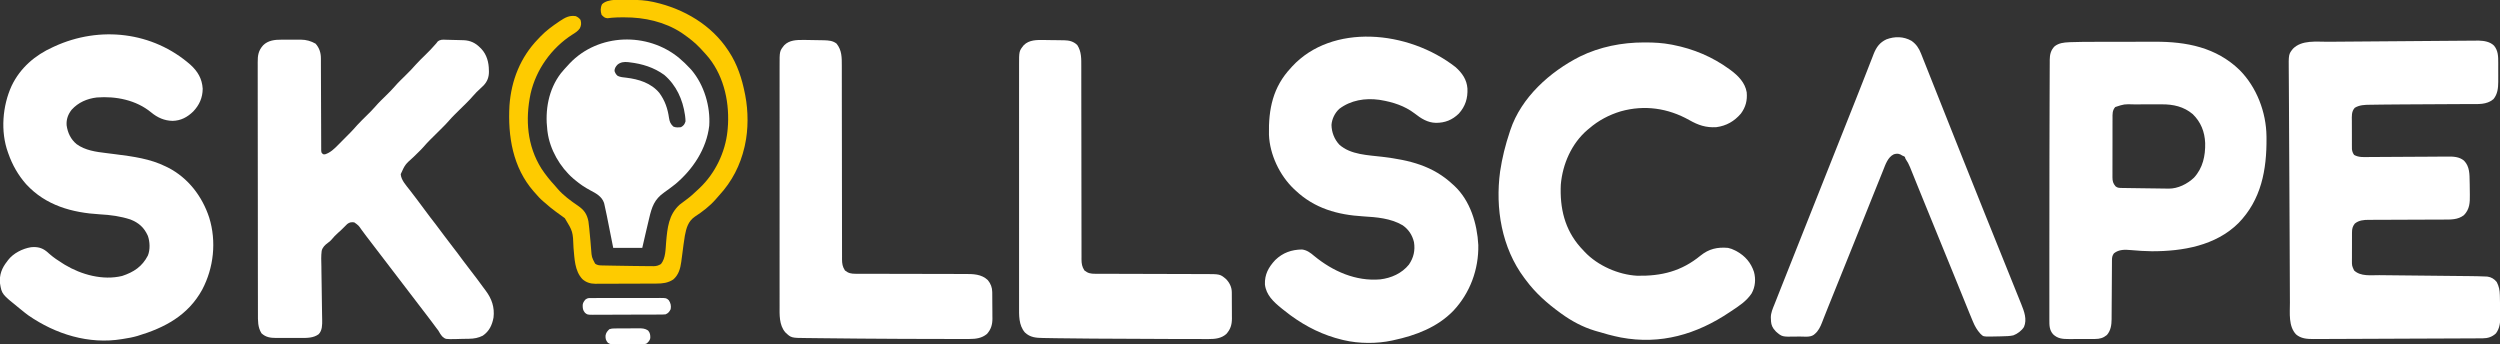 <?xml version="1.0" encoding="UTF-8"?>
<svg version="1.1" xmlns="http://www.w3.org/2000/svg" width="3873" height="533">
<rect width="100%" height="100%" fill="#333333" stroke="none"/>
<path d="M0 0 C1.237 -0.007 2.474 -0.014 3.749 -0.021 C4.764 -0.028 5.779 -0.035 6.824 -0.043 C15.263 0.196 24.152 1.65 30.372 7.759 C36.799 15.55 36.923 24.532 36.884 34.283 C36.886 35.334 36.888 36.385 36.889 37.468 C36.891 39.679 36.887 41.89 36.879 44.101 C36.868 47.461 36.879 50.82 36.892 54.179 C36.89 56.339 36.888 58.498 36.884 60.658 C36.888 61.65 36.892 62.642 36.896 63.664 C36.831 73.494 35.923 82.871 29.431 90.662 C18.785 99.651 5.58 98.183 -7.683 98.226 C-9.076 98.234 -10.469 98.242 -11.863 98.251 C-14.843 98.269 -17.824 98.284 -20.805 98.297 C-25.558 98.317 -30.311 98.345 -35.064 98.374 C-44.336 98.428 -53.608 98.477 -62.88 98.524 C-74.596 98.583 -86.313 98.644 -98.029 98.714 C-101.961 98.737 -105.893 98.759 -109.824 98.776 C-119.264 98.818 -128.702 98.892 -138.141 99.01 C-140.476 99.038 -142.811 99.06 -145.146 99.083 C-149.148 99.123 -153.149 99.186 -157.15 99.264 C-158.661 99.29 -160.172 99.31 -161.683 99.323 C-170.058 99.402 -178.004 99.594 -185.382 104.037 C-190.724 110.009 -189.947 116.948 -189.878 124.634 C-189.88 126.596 -189.88 126.596 -189.882 128.597 C-189.884 131.355 -189.871 134.112 -189.848 136.87 C-189.82 140.393 -189.823 143.915 -189.836 147.437 C-189.844 150.816 -189.829 154.194 -189.816 157.572 C-189.818 158.831 -189.821 160.091 -189.824 161.388 C-189.812 162.567 -189.799 163.745 -189.786 164.959 C-189.778 166.506 -189.778 166.506 -189.77 168.084 C-189.284 171.785 -188.54 173.968 -186.382 177.037 C-179.339 181.017 -171.862 180.415 -163.971 180.314 C-162.519 180.306 -161.068 180.3 -159.617 180.296 C-156.504 180.283 -153.391 180.261 -150.278 180.232 C-145.347 180.186 -140.416 180.165 -135.485 180.147 C-123.237 180.1 -110.989 180.023 -98.742 179.937 C-89.22 179.87 -79.699 179.812 -70.177 179.782 C-65.285 179.766 -60.392 179.731 -55.5 179.681 C-52.444 179.654 -49.389 179.644 -46.334 179.639 C-44.927 179.633 -43.521 179.621 -42.114 179.6 C-32.943 179.472 -23.532 179.711 -16.182 185.884 C-7.187 195.077 -7.62 206.963 -7.382 219.037 C-7.355 220.353 -7.327 221.669 -7.299 223.025 C-7.229 226.767 -7.184 230.509 -7.153 234.252 C-7.139 235.76 -7.121 237.269 -7.098 238.777 C-6.928 250.853 -7.302 261 -16.069 270.123 C-25.351 277.805 -37.326 277.185 -48.702 277.194 C-50.048 277.199 -51.394 277.204 -52.74 277.21 C-55.628 277.221 -58.516 277.229 -61.404 277.236 C-65.977 277.247 -70.551 277.267 -75.124 277.289 C-88.125 277.351 -101.126 277.405 -114.128 277.438 C-121.316 277.456 -128.505 277.485 -135.693 277.526 C-139.491 277.547 -143.289 277.562 -147.087 277.565 C-150.661 277.567 -154.235 277.583 -157.809 277.609 C-159.733 277.62 -161.658 277.616 -163.582 277.611 C-171.708 277.688 -178.833 278.168 -185.319 283.412 C-188.752 287.78 -189.632 291.418 -189.657 296.925 C-189.666 298.086 -189.676 299.248 -189.685 300.445 C-189.685 301.691 -189.684 302.937 -189.683 304.22 C-189.689 306.153 -189.689 306.153 -189.696 308.124 C-189.703 310.847 -189.703 313.569 -189.698 316.292 C-189.692 319.77 -189.709 323.247 -189.732 326.725 C-189.75 330.057 -189.746 333.388 -189.745 336.72 C-189.754 337.964 -189.764 339.208 -189.773 340.49 C-189.81 348.707 -189.81 348.707 -186.382 356.037 C-176.283 365.604 -160.459 363.204 -147.484 363.318 C-145.814 363.336 -144.144 363.354 -142.473 363.373 C-138.898 363.412 -135.323 363.448 -131.749 363.482 C-126.081 363.537 -120.413 363.598 -114.745 363.66 C-102.707 363.79 -90.67 363.914 -78.632 364.037 C-65.646 364.169 -52.659 364.303 -39.673 364.445 C-34.054 364.506 -28.435 364.563 -22.817 364.617 C-19.302 364.652 -15.788 364.69 -12.273 364.729 C-10.661 364.746 -9.049 364.762 -7.436 364.776 C0.49 364.846 8.413 364.992 16.332 365.367 C17.59 365.422 18.848 365.478 20.144 365.535 C26.376 366.435 30.689 369.176 34.618 374.037 C38.01 380.687 39.253 386.758 39.368 394.162 C39.394 395.122 39.42 396.083 39.447 397.073 C39.497 399.206 39.537 401.339 39.567 403.473 C39.603 405.998 39.651 408.521 39.712 411.045 C39.798 414.589 39.858 418.132 39.901 421.676 C39.921 423.065 39.946 424.454 39.978 425.843 C40.193 435.824 39.473 445.183 33.368 453.474 C27.397 459.038 20.82 461.144 12.72 461.181 C11.755 461.188 10.79 461.194 9.796 461.201 C8.743 461.204 7.69 461.206 6.606 461.208 C4.92 461.218 4.92 461.218 3.199 461.228 C-0.576 461.248 -4.351 461.261 -8.127 461.274 C-10.83 461.286 -13.534 461.3 -16.238 461.313 C-22.825 461.346 -29.413 461.373 -36 461.397 C-41.356 461.417 -46.713 461.439 -52.069 461.462 C-67.262 461.526 -82.455 461.586 -97.648 461.64 C-98.876 461.645 -98.876 461.645 -100.13 461.649 C-101.36 461.654 -101.36 461.654 -102.614 461.658 C-115.896 461.706 -129.178 461.764 -142.459 461.827 C-156.103 461.891 -169.747 461.948 -183.391 461.996 C-191.049 462.024 -198.706 462.055 -206.363 462.093 C-212.885 462.126 -219.406 462.152 -225.927 462.169 C-229.252 462.178 -232.577 462.191 -235.902 462.211 C-239.513 462.232 -243.124 462.241 -246.735 462.246 C-247.776 462.255 -248.818 462.264 -249.891 462.273 C-259.472 462.262 -268.888 461.579 -276.382 455.037 C-288.275 442.361 -285.845 422.215 -285.855 406.191 C-285.861 402.632 -285.884 399.073 -285.905 395.514 C-285.939 389.289 -285.962 383.064 -285.979 376.839 C-286.003 367.688 -286.043 358.538 -286.088 349.388 C-286.159 334.863 -286.219 320.339 -286.274 305.814 C-286.369 280.627 -286.502 255.44 -286.641 230.252 C-286.696 220.314 -286.749 210.376 -286.803 200.437 C-286.809 199.349 -286.815 198.261 -286.821 197.14 C-286.908 181.092 -286.994 165.045 -287.078 148.997 C-287.083 147.98 -287.088 146.963 -287.094 145.916 C-287.15 135.081 -287.203 124.247 -287.247 113.413 C-287.251 112.486 -287.255 111.56 -287.259 110.605 C-287.274 106.965 -287.289 103.324 -287.303 99.684 C-287.341 90.126 -287.387 80.568 -287.466 71.009 C-287.513 65.302 -287.547 59.595 -287.576 53.888 C-287.589 51.692 -287.608 49.497 -287.633 47.302 C-287.929 21.093 -287.929 21.093 -281.132 12.537 C-267.361 -1.408 -244.563 1.861 -226.546 1.739 C-224.143 1.72 -221.741 1.7 -219.338 1.68 C-213.515 1.632 -207.692 1.588 -201.869 1.546 C-195.072 1.497 -188.275 1.442 -181.479 1.388 C-169.342 1.291 -157.205 1.197 -145.068 1.107 C-133.321 1.019 -121.574 0.929 -109.827 0.836 C-109.103 0.83 -108.38 0.825 -107.634 0.819 C-104.725 0.796 -101.816 0.773 -98.907 0.75 C-85.64 0.645 -72.372 0.542 -59.105 0.439 C-58.1 0.431 -58.1 0.431 -57.074 0.423 C-48.684 0.358 -40.293 0.294 -31.902 0.231 C-29.572 0.214 -27.241 0.196 -24.91 0.178 C-18.899 0.132 -12.887 0.089 -6.876 0.053 C-4.584 0.038 -2.292 0.019 0 0 Z " fill="#ffffff" transform="translate(3833.382,62.963)"/>
<path d="M0 0 C1.09 -0.004 2.181 -0.008 3.304 -0.012 C5.593 -0.014 7.882 -0.007 10.171 0.01 C13.648 0.031 17.122 0.01 20.598 -0.016 C22.836 -0.013 25.074 -0.008 27.312 0 C28.849 -0.012 28.849 -0.012 30.416 -0.025 C38.718 0.082 45.792 2.064 53.031 6.156 C58.839 12.647 61.275 20.211 61.294 28.763 C61.3 30.043 61.305 31.323 61.311 32.642 C61.312 34.058 61.313 35.474 61.314 36.891 C61.319 38.384 61.324 39.877 61.329 41.371 C61.341 44.584 61.349 47.798 61.355 51.012 C61.366 56.092 61.386 61.172 61.409 66.251 C61.471 80.695 61.525 95.139 61.558 109.583 C61.576 117.562 61.605 125.54 61.646 133.519 C61.667 137.741 61.682 141.964 61.684 146.187 C61.687 150.155 61.702 154.124 61.729 158.092 C61.736 159.55 61.738 161.008 61.735 162.466 C61.731 164.453 61.747 166.44 61.764 168.427 C61.769 170.096 61.769 170.096 61.774 171.799 C61.94 174.542 61.94 174.542 63.517 176.409 C65.186 177.771 65.186 177.771 67.781 177.594 C75.836 175.058 81.985 169.144 87.789 163.227 C88.47 162.544 89.151 161.861 89.853 161.157 C91.279 159.724 92.703 158.287 94.123 156.846 C96.276 154.662 98.44 152.488 100.605 150.316 C102.001 148.912 103.395 147.507 104.789 146.102 C105.742 145.142 105.742 145.142 106.715 144.163 C110.464 140.355 114.021 136.43 117.517 132.39 C119.788 129.814 122.18 127.413 124.625 125 C125.109 124.52 125.593 124.04 126.092 123.545 C128.119 121.533 130.153 119.528 132.186 117.522 C139.12 110.715 139.12 110.715 145.656 103.531 C150.795 97.517 156.559 92.074 162.186 86.522 C169.105 79.732 169.105 79.732 175.625 72.562 C180.947 66.334 186.933 60.701 192.759 54.949 C198.122 49.648 203.402 44.35 208.301 38.609 C213.002 33.344 218.162 28.478 223.186 23.522 C228.485 18.288 233.745 13.074 238.541 7.365 C239.341 6.457 239.341 6.457 240.156 5.531 C240.839 4.641 241.522 3.75 242.226 2.832 C246.465 -0.497 249.9 -0.077 255.137 0.121 C256.589 0.151 256.589 0.151 258.07 0.181 C260.117 0.229 262.164 0.289 264.21 0.362 C267.315 0.468 270.419 0.527 273.525 0.58 C275.521 0.633 277.516 0.688 279.512 0.746 C280.887 0.771 280.887 0.771 282.291 0.797 C292.926 1.229 300.762 5.009 308.156 12.531 C308.974 13.334 308.974 13.334 309.809 14.152 C318.279 23.14 321.51 35.334 321.531 47.406 C321.556 48.145 321.58 48.884 321.605 49.645 C321.649 58.043 319.101 64.838 313.293 70.945 C311.825 72.365 310.342 73.768 308.844 75.156 C307.366 76.563 305.891 77.971 304.418 79.383 C303.322 80.429 303.322 80.429 302.205 81.497 C300.381 83.308 298.709 85.156 297.051 87.117 C290.56 94.697 283.204 101.534 276.117 108.55 C274.128 110.521 272.142 112.495 270.156 114.469 C269.558 115.059 268.96 115.648 268.344 116.256 C265.332 119.251 262.447 122.303 259.67 125.518 C256.26 129.463 252.649 133.151 248.938 136.812 C248.276 137.47 247.614 138.128 246.933 138.806 C244.14 141.582 241.342 144.352 238.544 147.123 C236.486 149.163 234.43 151.206 232.375 153.25 C231.755 153.862 231.135 154.473 230.496 155.104 C226.76 158.819 223.256 162.669 219.812 166.655 C217.486 169.291 215.023 171.723 212.504 174.176 C211.469 175.193 210.435 176.211 209.4 177.229 C207.813 178.785 206.224 180.339 204.629 181.887 C191.715 193.433 191.715 193.433 184.941 208.336 C185.554 217.448 193.273 225.678 198.673 232.62 C201.755 236.592 204.795 240.596 207.844 244.594 C208.879 245.949 208.879 245.949 209.935 247.331 C214.446 253.249 218.888 259.213 223.281 265.219 C228.366 272.168 233.592 278.988 238.907 285.762 C243.7 291.893 248.315 298.143 252.906 304.426 C256.898 309.869 260.99 315.221 265.156 320.531 C270.545 327.399 275.756 334.378 280.906 341.426 C284.898 346.869 288.99 352.221 293.156 357.531 C299.834 366.048 306.27 374.727 312.646 383.471 C313.977 385.286 315.32 387.091 316.672 388.891 C326.048 401.461 330.575 414.563 328.727 430.434 C326.57 442.146 322.14 451.62 312.156 458.531 C305.088 462.109 298.671 463.209 290.812 463.344 C289.763 463.367 288.713 463.389 287.631 463.413 C285.427 463.45 283.221 463.477 281.016 463.492 C277.662 463.531 274.317 463.655 270.965 463.781 C254.385 464.11 254.385 464.11 249.603 460.059 C246.938 457.194 245.051 453.948 243.156 450.531 C242.133 449.155 241.088 447.793 240.012 446.457 C239.119 445.255 238.23 444.05 237.344 442.844 C236.326 441.473 235.308 440.104 234.289 438.734 C233.775 438.043 233.261 437.351 232.731 436.639 C230.088 433.102 227.404 429.598 224.719 426.094 C224.179 425.389 223.639 424.684 223.083 423.958 C221.988 422.529 220.893 421.101 219.797 419.672 C217.08 416.128 214.369 412.579 211.656 409.031 C210.573 407.615 209.49 406.198 208.406 404.781 C149.906 328.281 149.906 328.281 148.281 326.155 C147.2 324.742 146.119 323.328 145.038 321.915 C141.733 317.594 138.429 313.273 135.128 308.95 C134.031 307.517 132.933 306.085 131.831 304.656 C129.3 301.366 126.804 298.063 124.398 294.68 C119.667 287.778 119.667 287.778 112.969 283.031 C108.38 282.429 105.814 282.831 102.156 285.531 C99.55 287.932 97.082 290.424 94.633 292.984 C92.531 295.146 90.403 297.099 88.094 299.031 C84.28 302.297 81.017 305.9 77.785 309.737 C75.156 312.531 75.156 312.531 72.106 314.738 C67.562 318.094 63.908 321.542 62.493 327.17 C61.467 335.147 61.832 343.18 62.055 351.199 C62.082 353.806 62.104 356.413 62.121 359.02 C62.168 365.162 62.275 371.301 62.405 377.442 C62.594 386.442 62.692 395.443 62.791 404.445 C62.862 410.907 62.947 417.367 63.075 423.828 C63.095 425.018 63.115 426.209 63.135 427.435 C63.172 429.642 63.217 431.849 63.272 434.056 C63.384 441.678 63.476 450.389 57.864 456.261 C49.856 462.216 39.926 462.121 30.398 462.062 C29.001 462.065 27.603 462.069 26.206 462.074 C23.296 462.08 20.387 462.072 17.477 462.053 C13.771 462.03 10.066 462.043 6.359 462.067 C3.48 462.082 0.601 462.077 -2.279 462.067 C-4.302 462.063 -6.325 462.075 -8.348 462.087 C-17.252 461.997 -24.01 461.032 -30.719 454.906 C-36.673 445.449 -36.278 435.202 -36.245 424.413 C-36.25 422.675 -36.257 420.937 -36.265 419.199 C-36.284 414.441 -36.283 409.683 -36.28 404.925 C-36.279 399.786 -36.296 394.648 -36.31 389.509 C-36.335 379.45 -36.343 369.391 -36.345 359.332 C-36.346 351.156 -36.353 342.979 -36.362 334.803 C-36.388 311.616 -36.402 288.429 -36.4 265.241 C-36.4 263.992 -36.4 262.743 -36.4 261.456 C-36.4 260.205 -36.399 258.954 -36.399 257.665 C-36.398 237.384 -36.427 217.103 -36.469 196.821 C-36.512 175.99 -36.533 155.159 -36.53 134.328 C-36.529 122.636 -36.538 110.943 -36.57 99.25 C-36.597 89.298 -36.604 79.346 -36.583 69.394 C-36.573 64.317 -36.573 59.241 -36.599 54.164 C-36.623 49.514 -36.619 44.865 -36.593 40.215 C-36.588 38.535 -36.593 36.856 -36.61 35.176 C-36.709 24.496 -35.587 16.892 -28.165 8.672 C-20.671 1.144 -10.106 -0.08 0 0 Z " fill="#ffffff" transform="translate(435.844,61.469)"/>
<path d="M0 0 C2.44 -0.003 4.88 -0.007 7.32 -0.012 C15.004 -0.025 22.687 -0.035 30.371 -0.039 C39.15 -0.043 47.93 -0.061 56.709 -0.09 C63.56 -0.111 70.412 -0.121 77.264 -0.123 C81.327 -0.124 85.39 -0.129 89.453 -0.148 C138.427 -0.354 184.589 8.511 220.914 43.778 C247.311 70.35 262.13 109.209 262.477 146.438 C262.486 147.309 262.496 148.179 262.506 149.076 C262.944 198.136 254.424 244.681 218.926 280.95 C183.722 315.818 132.563 324.525 85.021 324.443 C74.172 324.334 63.418 323.628 52.617 322.638 C43.123 321.806 33.996 321.414 26.176 327.638 C23.471 331.215 23.116 334.124 23.093 338.531 C23.087 339.39 23.08 340.249 23.073 341.134 C23.07 342.069 23.067 343.004 23.065 343.967 C23.055 345.453 23.055 345.453 23.044 346.969 C23.03 349.12 23.018 351.272 23.008 353.423 C22.992 356.833 22.969 360.242 22.944 363.652 C22.873 373.346 22.813 383.04 22.761 392.735 C22.73 398.666 22.688 404.596 22.641 410.527 C22.625 412.783 22.613 415.04 22.604 417.296 C22.592 420.46 22.568 423.623 22.541 426.787 C22.541 427.711 22.54 428.636 22.539 429.588 C22.439 438.615 21.329 447.176 15.238 454.2 C9.46 458.914 4.169 460.315 -3.235 460.345 C-4.843 460.355 -4.843 460.355 -6.483 460.365 C-8.207 460.366 -8.207 460.366 -9.965 460.368 C-11.157 460.371 -12.35 460.375 -13.578 460.378 C-16.1 460.383 -18.621 460.386 -21.143 460.385 C-24.984 460.388 -28.824 460.406 -32.664 460.425 C-35.119 460.428 -37.573 460.43 -40.027 460.431 C-41.168 460.438 -42.309 460.445 -43.485 460.452 C-53.247 460.425 -60.859 460.007 -68.102 453.067 C-73.909 446.536 -73.91 439.238 -73.889 430.99 C-73.89 430.057 -73.892 429.124 -73.893 428.163 C-73.897 425.026 -73.894 421.888 -73.891 418.751 C-73.892 416.493 -73.894 414.235 -73.896 411.976 C-73.901 405.791 -73.899 399.605 -73.896 393.42 C-73.894 387.502 -73.896 381.585 -73.898 375.668 C-73.904 360.05 -73.898 344.432 -73.89 328.815 C-73.887 323.687 -73.885 318.559 -73.883 313.431 C-73.868 272.971 -73.831 232.511 -73.773 192.051 C-73.764 185.761 -73.756 179.471 -73.747 173.181 C-73.715 148.608 -73.666 124.035 -73.563 99.463 C-73.56 98.58 -73.556 97.697 -73.552 96.788 C-73.549 95.913 -73.545 95.038 -73.541 94.136 C-73.516 88.022 -73.502 81.908 -73.491 75.794 C-73.479 68.474 -73.452 61.156 -73.407 53.836 C-73.385 50.196 -73.369 46.557 -73.37 42.917 C-73.371 39.046 -73.341 35.176 -73.308 31.306 C-73.313 30.197 -73.318 29.088 -73.323 27.946 C-73.211 19.66 -71.674 12.8 -65.637 6.825 C-58.947 1.783 -51.721 1.028 -43.534 0.639 C-42.68 0.598 -41.825 0.556 -40.944 0.514 C-27.307 -0.064 -13.647 0.016 0 0 Z M28.176 101.013 C23.489 106.304 23.947 111.981 23.964 118.694 C23.958 119.75 23.953 120.806 23.948 121.894 C23.934 125.381 23.935 128.869 23.937 132.356 C23.934 134.781 23.929 137.206 23.924 139.63 C23.917 144.711 23.917 149.792 23.923 154.873 C23.928 161.386 23.911 167.9 23.888 174.413 C23.874 179.42 23.873 184.426 23.876 189.433 C23.875 191.834 23.87 194.236 23.86 196.638 C23.848 199.994 23.854 203.35 23.866 206.706 C23.858 207.699 23.851 208.693 23.843 209.716 C23.889 215.818 24.696 219.235 28.738 223.95 C31.883 226.571 35.233 226.349 39.136 226.406 C40.353 226.425 41.57 226.445 42.823 226.466 C44.158 226.483 45.493 226.5 46.828 226.517 C48.211 226.537 49.593 226.558 50.976 226.58 C53.887 226.624 56.798 226.664 59.71 226.703 C63.38 226.751 67.05 226.805 70.719 226.861 C78.339 226.976 85.96 227.074 93.58 227.157 C96.881 227.196 100.182 227.247 103.483 227.302 C105.255 227.322 107.028 227.342 108.801 227.36 C109.56 227.377 110.32 227.393 111.102 227.409 C125.322 227.501 139.91 220.146 150.109 210.513 C163.913 195.518 167.928 176.539 167.492 156.743 C166.755 139.279 160.809 124.295 148.238 112.013 C134.267 100.245 117.995 96.725 100.242 96.837 C98.601 96.837 96.96 96.837 95.32 96.835 C91.894 96.835 88.47 96.846 85.045 96.864 C80.683 96.887 76.322 96.887 71.96 96.88 C68.575 96.877 65.191 96.884 61.806 96.894 C60.199 96.897 58.592 96.899 56.985 96.897 C42.035 96.457 42.035 96.457 28.176 101.013 Z " fill="#ffffff" transform="translate(3248.762,64.8)"/>
<path d="M0 0 C11.305 10.305 17.97 21.6 18.941 37.082 C18.835 51.001 13.765 62.379 4.297 72.332 C-4.683 81.091 -14.837 86.646 -27.648 86.906 C-40.383 86.717 -51.205 81.83 -60.898 73.781 C-84.243 54.571 -115.556 48.403 -145.086 50.656 C-160.186 52.464 -173.74 58.279 -184.086 69.656 C-189.742 76.908 -192.483 84.468 -191.891 93.703 C-190.269 105.323 -185.568 115.342 -176.461 122.926 C-163.071 132.682 -146.5 134.897 -130.467 136.808 C-126.316 137.306 -122.17 137.843 -118.023 138.375 C-117.187 138.482 -116.35 138.588 -115.489 138.698 C-88.872 142.104 -62.387 145.603 -38.086 157.656 C-36.948 158.212 -35.809 158.767 -34.637 159.34 C-3.551 175.269 18.248 203.924 29.019 236.754 C40.442 273.767 36.135 314.358 18.117 348.469 C-3.867 388.432 -40.024 407.47 -82.23 420.119 C-89.421 422.202 -96.687 423.573 -104.086 424.656 C-105.094 424.823 -105.094 424.823 -106.122 424.994 C-157.525 433.492 -209.061 417.391 -251.199 388.192 C-254.941 385.481 -258.525 382.601 -262.086 379.656 C-263.033 378.898 -263.981 378.14 -264.957 377.359 C-292.351 355.323 -292.351 355.323 -295.086 338.656 C-296.366 325.56 -292.205 314.769 -284.086 304.656 C-283.648 304.044 -283.209 303.432 -282.758 302.801 C-274.567 292.02 -260.221 284.772 -247.086 282.656 C-237.758 281.782 -230.532 283.14 -223.098 289.02 C-221.467 290.409 -219.857 291.818 -218.252 293.237 C-211.98 298.749 -205.156 303.24 -198.086 307.656 C-196.423 308.706 -196.423 308.706 -194.727 309.777 C-169.013 325.26 -135.639 334.423 -105.836 327.156 C-87.927 321.256 -74.758 312.617 -65.988 295.516 C-62.296 286.517 -62.784 273.999 -66.051 264.957 C-71.809 252.158 -80.024 244.785 -93.086 239.656 C-108.48 234.649 -123.958 232.562 -140.086 231.719 C-183.387 229.201 -224.19 218.055 -254.602 185.009 C-266.838 171.156 -276.028 155.088 -282.086 137.656 C-282.315 137.027 -282.544 136.397 -282.78 135.749 C-294.493 103.405 -291.278 63.735 -277.086 32.656 C-263.824 4.888 -240.837 -14.868 -213.086 -27.344 C-212.373 -27.673 -211.66 -28.003 -210.925 -28.342 C-140.536 -60.69 -58.482 -51.285 0 0 Z " fill="#ffffff" transform="translate(295.086,100.344)"/>
<path d="M0 0 C10.151 9.102 17.358 19.25 18.352 33.141 C19.025 48.115 15.201 60.689 5 72 C-5.245 81.939 -16.303 86.29 -30.364 86.317 C-43.453 86.092 -53.579 79.502 -63.625 71.625 C-78.951 59.968 -97.183 54.136 -116 51 C-116.797 50.867 -117.593 50.734 -118.414 50.598 C-140.15 47.626 -162.393 51.2 -180.098 64.586 C-186.998 70.804 -191.59 80.262 -192.25 89.5 C-192.081 100.834 -187.841 111.778 -180.148 120.055 C-162.623 135.923 -135.305 136.257 -113.148 138.961 C-71.507 144.076 -35.293 152.574 -4 182 C-3.41 182.526 -2.819 183.052 -2.211 183.594 C22.757 206.787 33.457 242.551 35.188 275.578 C35.89 313.321 22.478 349.784 -3.401 377.377 C-28.11 402.974 -61.818 415.726 -96 423 C-96.791 423.178 -97.583 423.356 -98.398 423.539 C-121.625 428.61 -149.877 428.494 -173 423 C-173.946 422.78 -174.893 422.559 -175.868 422.332 C-204.824 415.377 -231.009 402.5 -255 385 C-255.848 384.382 -255.848 384.382 -256.713 383.751 C-260.55 380.927 -264.298 377.999 -268 375 C-268.623 374.497 -269.247 373.994 -269.889 373.476 C-282.035 363.584 -293.552 353.062 -295.375 336.617 C-295.924 321.005 -289.812 310.05 -279.438 298.875 C-267.611 287.445 -254.157 282.745 -237.93 282.504 C-230.157 283.485 -224.776 287.682 -218.938 292.625 C-190.168 316.228 -154.687 332.043 -116.818 328.814 C-99.727 326.818 -83.27 319.515 -72.309 305.914 C-64.958 295.162 -62.424 283.947 -64.465 271.066 C-67.086 260.131 -72.772 251.464 -82 245 C-100.422 234.132 -122.404 232.432 -143.252 231.186 C-182.794 228.811 -218.525 218.887 -248 191 C-248.824 190.241 -249.647 189.481 -250.496 188.699 C-272.671 167.563 -287.95 135.304 -289.127 104.705 C-289.985 64.921 -283.026 30.778 -255 1 C-254.423 0.346 -253.845 -0.307 -253.25 -0.98 C-191.557 -67.769 -74.025 -57.705 0 0 Z " fill="#ffffff" transform="translate(2255,104)"/>
<path d="M0 0 C0.821 -0.001 1.643 -0.001 2.489 -0.002 C15.962 0.015 29.05 0.708 42.312 3.25 C43.219 3.422 44.126 3.593 45.06 3.77 C76.878 9.989 106.165 22.289 132.375 41.375 C133.149 41.937 133.922 42.498 134.719 43.077 C146.241 51.671 156.913 62.506 159.312 77.25 C160.414 89.814 157.815 100.078 150.312 110.25 C140.158 122.106 127.878 129.181 112.312 131.25 C95.993 132.212 84.308 128.164 70.312 120.25 C37.298 101.744 0.967 96.43 -35.77 106.711 C-53.832 112.154 -70.418 120.878 -84.688 133.25 C-85.545 133.951 -86.402 134.653 -87.285 135.375 C-111.91 156.35 -125.939 188.353 -128.688 220.25 C-130.345 256.564 -122.805 289.622 -98.25 317.375 C-96.737 319.007 -95.216 320.632 -93.688 322.25 C-93.002 323 -92.316 323.75 -91.609 324.523 C-71.471 345.78 -39.48 359.913 -10.273 361.427 C27.47 362.076 58.244 354.456 87.77 330.234 C100.774 319.758 113.899 316.812 130.312 318.25 C134.324 319.078 137.69 320.359 141.312 322.25 C142.159 322.686 143.006 323.121 143.879 323.57 C157.005 330.905 165.882 341.216 170.594 355.574 C173.575 366.672 172.647 378.693 166.941 388.805 C158.824 400.99 147.323 408.297 135.312 416.25 C134.56 416.756 133.807 417.262 133.031 417.783 C81.801 452.206 25.943 468.665 -35.75 457.062 C-48.594 454.499 -61.172 451.09 -73.688 447.25 C-74.571 446.985 -75.455 446.72 -76.366 446.447 C-94.876 440.816 -112.042 431.606 -127.688 420.25 C-128.287 419.818 -128.886 419.385 -129.504 418.939 C-149.625 404.358 -167.85 388.275 -182.688 368.25 C-183.538 367.13 -184.388 366.01 -185.238 364.891 C-220.295 318.013 -230.428 257.037 -222.723 199.926 C-219.577 178.823 -214.49 158.459 -207.688 138.25 C-207.425 137.453 -207.162 136.655 -206.891 135.833 C-190.026 85.147 -145.537 45.36 -99.109 21.855 C-68.327 6.757 -34.112 0.025 0 0 Z " fill="#ffffff" transform="translate(2546.688,65.75)"/>
<path d="M0 0 C7.366 5.08 11.696 11.594 14.872 19.829 C15.224 20.703 15.577 21.577 15.94 22.477 C17.106 25.38 18.248 28.291 19.391 31.203 C20.225 33.294 21.061 35.384 21.898 37.474 C24.164 43.142 26.41 48.819 28.652 54.497 C31.032 60.513 33.431 66.521 35.828 72.53 C39.836 82.585 43.834 92.644 47.822 102.707 C53.528 117.102 59.253 131.49 64.984 145.875 C66.797 150.427 68.61 154.978 70.423 159.53 C70.868 160.647 71.314 161.765 71.772 162.916 C74.93 170.843 78.084 178.772 81.237 186.701 C92.247 214.386 103.307 242.05 114.438 269.688 C114.782 270.544 115.127 271.4 115.482 272.282 C119.367 281.93 123.254 291.576 127.142 301.223 C134.803 320.231 142.462 339.24 150.112 358.253 C152.88 365.13 155.65 372.007 158.422 378.882 C160.14 383.144 161.855 387.406 163.569 391.668 C164.367 393.652 165.167 395.635 165.967 397.618 C167.069 400.347 168.166 403.077 169.264 405.808 C169.581 406.593 169.899 407.378 170.226 408.187 C174.654 419.236 179.378 431.539 174.375 443.312 C170.878 449.004 164.186 454.047 157.941 456.324 C152.314 457.615 146.56 457.667 140.812 457.812 C139.713 457.845 138.614 457.878 137.481 457.911 C133.738 458.01 129.995 458.072 126.25 458.125 C125.025 458.155 123.799 458.185 122.536 458.216 C111.383 458.287 111.383 458.287 106.812 453.812 C101.627 448.095 98.226 442.167 95.312 435.062 C94.899 434.083 94.485 433.103 94.058 432.093 C92.623 428.674 91.215 425.245 89.812 421.812 C89.554 421.18 89.295 420.548 89.028 419.896 C85.678 411.709 82.359 403.509 79.051 395.305 C74.442 383.877 69.785 372.469 65.125 361.062 C64.273 358.976 63.421 356.89 62.569 354.803 C60.844 350.579 59.118 346.355 57.393 342.131 C53.613 332.876 49.835 323.619 46.057 314.363 C43.976 309.263 41.894 304.163 39.812 299.062 C38.979 297.021 38.146 294.979 37.312 292.938 C36.694 291.422 36.694 291.422 36.062 289.875 C34.812 286.812 33.562 283.75 32.312 280.688 C31.9 279.677 31.488 278.667 31.063 277.626 C30.229 275.582 29.394 273.538 28.56 271.494 C26.491 266.423 24.42 261.352 22.348 256.282 C18.433 246.702 14.528 237.118 10.652 227.522 C8.818 222.982 6.979 218.443 5.14 213.905 C4.263 211.738 3.388 209.57 2.517 207.401 C1.309 204.396 0.093 201.395 -1.125 198.395 C-1.478 197.509 -1.832 196.624 -2.196 195.712 C-4.123 190.989 -6.269 186.989 -9.188 182.812 C-9.518 181.822 -9.848 180.833 -10.188 179.812 C-11.936 178.728 -11.936 178.728 -14.188 177.812 C-15.116 177.256 -16.044 176.699 -17 176.125 C-20.997 174.479 -23.034 174.7 -27.188 175.812 C-36.641 180.25 -40.312 191.881 -43.953 201.02 C-44.384 202.08 -44.814 203.141 -45.257 204.234 C-46.659 207.695 -48.048 211.16 -49.438 214.625 C-50.426 217.074 -51.416 219.522 -52.406 221.97 C-55.345 229.246 -58.268 236.528 -61.188 243.812 C-61.97 245.763 -62.752 247.713 -63.535 249.663 C-66.371 256.735 -69.201 263.81 -72.025 270.887 C-78.687 287.586 -85.402 304.263 -92.125 320.938 C-92.697 322.356 -93.269 323.774 -93.84 325.192 C-96.754 332.42 -99.669 339.649 -102.584 346.876 C-107.796 359.802 -113.007 372.727 -118.216 385.654 C-119.953 389.963 -121.69 394.273 -123.428 398.582 C-124.244 400.607 -125.06 402.632 -125.876 404.656 C-126.909 407.219 -127.943 409.782 -128.979 412.344 C-131.198 417.843 -133.404 423.345 -135.553 428.872 C-135.911 429.786 -136.269 430.701 -136.638 431.644 C-137.276 433.279 -137.908 434.916 -138.531 436.556 C-141.084 443.079 -144.257 449.772 -149.812 454.25 C-150.382 454.723 -150.952 455.196 -151.539 455.684 C-157.307 459.634 -166.618 458.12 -173.382 458.163 C-175.281 458.179 -177.181 458.206 -179.081 458.245 C-200.365 458.671 -200.365 458.671 -209.844 450.531 C-210.756 449.433 -210.756 449.433 -211.688 448.312 C-212.631 447.214 -212.631 447.214 -213.594 446.094 C-216.973 441.257 -217.602 436.808 -217.688 431 C-217.729 430.346 -217.77 429.692 -217.812 429.018 C-217.924 421.504 -214.823 414.816 -212.059 407.974 C-211.214 405.879 -210.388 403.778 -209.568 401.673 C-207.771 397.067 -205.948 392.471 -204.125 387.875 C-203.401 386.048 -202.678 384.221 -201.955 382.394 C-191.911 357.04 -181.833 331.699 -171.761 306.356 C-167.308 295.149 -162.856 283.942 -158.406 272.734 C-158.133 272.046 -157.86 271.359 -157.579 270.65 C-156.205 267.19 -154.832 263.731 -153.459 260.272 C-145.827 241.048 -138.194 221.826 -130.555 202.605 C-130.071 201.389 -130.071 201.389 -129.578 200.148 C-126.296 191.889 -123.013 183.63 -119.729 175.371 C-112.622 157.491 -105.517 139.61 -98.424 121.724 C-95.647 114.722 -92.867 107.721 -90.081 100.723 C-88.989 97.98 -87.897 95.236 -86.805 92.492 C-86.401 91.478 -86.401 91.478 -85.989 90.444 C-82.537 81.769 -79.113 73.083 -75.719 64.386 C-73.347 58.31 -70.964 52.239 -68.572 46.171 C-66.884 41.885 -65.212 37.593 -63.553 33.296 C-62.527 30.651 -61.485 28.012 -60.438 25.375 C-59.735 23.591 -59.052 21.799 -58.369 20.007 C-54.27 9.768 -48.919 2.493 -38.777 -2.215 C-25.85 -7.07 -12.129 -6.852 0 0 Z " fill="#ffffff" transform="translate(2961.188,63.188)"/>
<path d="M0 0 C1.101 0.014 2.201 0.028 3.336 0.043 C5.657 0.076 7.978 0.112 10.3 0.152 C13.833 0.207 17.365 0.235 20.898 0.264 C23.161 0.299 25.425 0.336 27.688 0.375 C29.258 0.382 29.258 0.382 30.861 0.388 C38.961 0.575 45.388 2.065 51.352 7.77 C58.064 18.035 57.625 29.351 57.608 41.234 C57.611 43.204 57.611 43.204 57.614 45.213 C57.619 48.083 57.62 50.952 57.619 53.822 C57.618 58.493 57.623 63.163 57.629 67.834 C57.637 74.614 57.642 81.394 57.645 88.174 C57.651 98.893 57.668 109.612 57.687 120.331 C57.693 124.001 57.699 127.671 57.706 131.341 C57.707 132.259 57.709 133.176 57.71 134.12 C57.728 144.549 57.745 154.977 57.76 165.405 C57.761 166.358 57.762 167.311 57.764 168.292 C57.786 183.745 57.796 199.197 57.804 214.649 C57.812 230.524 57.835 246.399 57.872 262.273 C57.894 272.06 57.904 281.847 57.897 291.634 C57.894 298.339 57.906 305.043 57.928 311.748 C57.941 315.615 57.947 319.482 57.936 323.35 C57.924 327.544 57.943 331.737 57.964 335.932 C57.956 337.151 57.947 338.371 57.939 339.627 C58.005 346.552 58.682 351.16 62.477 357.02 C67.963 361.386 72.234 362.168 79.046 362.158 C80.213 362.162 80.213 362.162 81.404 362.166 C84.02 362.174 86.636 362.176 89.252 362.177 C91.124 362.182 92.997 362.187 94.869 362.193 C98.908 362.204 102.946 362.212 106.985 362.219 C113.377 362.229 119.77 362.25 126.163 362.272 C144.343 362.334 162.524 362.388 180.705 362.421 C190.742 362.439 200.778 362.468 210.815 362.509 C216.124 362.53 221.433 362.545 226.742 362.548 C231.743 362.55 236.744 362.566 241.745 362.592 C243.574 362.599 245.402 362.601 247.23 362.598 C272.557 362.558 272.557 362.558 281.793 370.277 C287.213 375.886 290.705 382.747 290.767 390.585 C290.78 391.677 290.793 392.768 290.806 393.893 C290.809 395.65 290.809 395.65 290.812 397.441 C290.819 398.656 290.826 399.871 290.833 401.122 C290.843 403.691 290.847 406.259 290.847 408.828 C290.852 412.741 290.888 416.653 290.926 420.566 C290.932 423.066 290.936 425.566 290.938 428.066 C290.959 429.811 290.959 429.811 290.981 431.59 C290.928 441.124 288.699 448.421 282.176 455.52 C274.591 462.215 264.999 463.321 255.311 463.262 C254.302 463.264 253.293 463.266 252.254 463.268 C248.883 463.272 245.512 463.261 242.141 463.25 C239.723 463.249 237.306 463.249 234.888 463.25 C229.01 463.249 223.131 463.238 217.253 463.222 C212.463 463.21 207.674 463.201 202.884 463.196 C162.064 463.147 121.245 462.938 80.427 462.613 C76.582 462.582 72.738 462.553 68.894 462.523 C53.087 462.399 37.282 462.236 21.477 462.02 C20.522 462.007 19.568 461.995 18.585 461.982 C13.359 461.913 8.135 461.83 2.91 461.719 C1.401 461.688 -0.108 461.662 -1.618 461.641 C-12.514 461.483 -21.588 460.847 -29.734 453.09 C-39.536 441.747 -38.82 426.475 -38.777 412.344 C-38.78 410.679 -38.783 409.013 -38.787 407.348 C-38.795 402.799 -38.791 398.251 -38.785 393.703 C-38.78 388.786 -38.787 383.87 -38.793 378.954 C-38.802 369.335 -38.8 359.716 -38.794 350.097 C-38.789 342.278 -38.789 334.46 -38.791 326.641 C-38.791 325.527 -38.792 324.413 -38.792 323.265 C-38.793 321.002 -38.793 318.739 -38.794 316.476 C-38.8 295.271 -38.793 274.065 -38.782 252.86 C-38.773 234.671 -38.775 216.483 -38.784 198.295 C-38.795 177.161 -38.799 156.027 -38.793 134.893 C-38.792 132.639 -38.792 130.384 -38.791 128.13 C-38.791 126.467 -38.791 126.467 -38.79 124.77 C-38.788 116.961 -38.791 109.153 -38.796 101.344 C-38.802 91.827 -38.8 82.311 -38.789 72.794 C-38.784 67.94 -38.782 63.086 -38.789 58.232 C-38.795 53.786 -38.791 49.34 -38.781 44.894 C-38.779 43.289 -38.78 41.683 -38.785 40.078 C-38.849 17.197 -38.849 17.197 -31.523 8.02 C-23.069 -0.435 -11.163 -0.154 0 0 Z " fill="#ffffff" transform="translate(1617.523,61.98)"/>
<path d="M0 0 C1.551 0.006 1.551 0.006 3.133 0.012 C11.549 0.071 19.962 0.212 28.375 0.438 C29.549 0.46 30.723 0.482 31.932 0.505 C39.102 0.734 45.49 1.11 51.363 5.668 C59.73 16.058 59.525 27.412 59.506 40.258 C59.509 42.232 59.509 42.232 59.513 44.246 C59.517 47.126 59.519 50.006 59.518 52.886 C59.516 57.573 59.521 62.26 59.527 66.947 C59.535 73.751 59.54 80.555 59.544 87.359 C59.549 98.116 59.566 108.872 59.585 119.629 C59.591 123.311 59.598 126.994 59.604 130.676 C59.606 131.596 59.607 132.517 59.609 133.465 C59.627 143.931 59.643 154.396 59.658 164.862 C59.659 165.819 59.661 166.775 59.662 167.76 C59.684 183.268 59.695 198.775 59.702 214.282 C59.71 230.211 59.734 246.14 59.77 262.069 C59.792 271.89 59.802 281.712 59.796 291.533 C59.793 298.262 59.804 304.991 59.827 311.72 C59.839 315.601 59.846 319.483 59.834 323.364 C59.822 327.574 59.841 331.783 59.863 335.992 C59.854 337.217 59.846 338.441 59.837 339.702 C59.903 346.637 60.572 351.258 64.375 357.125 C69.873 361.501 74.149 362.273 80.975 362.256 C81.757 362.258 82.538 362.261 83.344 362.263 C85.971 362.269 88.599 362.268 91.226 362.267 C93.107 362.27 94.988 362.273 96.868 362.277 C100.925 362.285 104.981 362.29 109.038 362.294 C115.46 362.3 121.882 362.316 128.305 362.335 C130.504 362.341 132.704 362.348 134.903 362.354 C136.556 362.359 136.556 362.359 138.242 362.364 C153.195 362.406 168.148 362.439 183.101 362.451 C193.184 362.459 203.267 362.482 213.351 362.52 C218.684 362.54 224.016 362.552 229.349 362.547 C234.374 362.543 239.399 362.557 244.424 362.584 C246.26 362.591 248.096 362.592 249.932 362.584 C262.749 362.539 276.033 362.637 285.789 372.188 C290.202 377.579 292.481 383.522 292.552 390.463 C292.565 391.555 292.578 392.647 292.591 393.772 C292.602 395.544 292.602 395.544 292.613 397.352 C292.621 398.569 292.629 399.786 292.638 401.041 C292.652 403.621 292.662 406.202 292.67 408.783 C292.687 412.714 292.731 416.644 292.775 420.574 C292.786 423.083 292.794 425.592 292.801 428.102 C292.827 429.855 292.827 429.855 292.854 431.644 C292.829 441.013 290.689 448.525 284.281 455.555 C276.407 462.041 267.236 463.278 257.446 463.254 C256.545 463.256 255.644 463.258 254.715 463.26 C251.69 463.264 248.665 463.261 245.641 463.258 C243.468 463.259 241.295 463.26 239.122 463.262 C233.198 463.265 227.273 463.26 221.348 463.254 C217.623 463.25 213.897 463.248 210.172 463.246 C171.321 463.226 132.472 463.034 93.623 462.719 C89.807 462.688 85.991 462.658 82.175 462.628 C68.117 462.517 54.059 462.377 40.001 462.203 C35.546 462.148 31.091 462.104 26.635 462.067 C21.254 462.021 15.872 461.957 10.491 461.879 C8.513 461.853 6.535 461.834 4.557 461.822 C-18.857 461.669 -18.857 461.669 -28.094 452.934 C-37.834 441.429 -36.922 425.589 -36.879 411.368 C-36.881 409.705 -36.884 408.043 -36.888 406.381 C-36.897 401.846 -36.893 397.311 -36.886 392.776 C-36.882 387.873 -36.889 382.97 -36.894 378.067 C-36.903 368.475 -36.901 358.884 -36.896 349.292 C-36.891 341.496 -36.89 333.7 -36.893 325.904 C-36.893 324.793 -36.893 323.682 -36.894 322.537 C-36.894 320.28 -36.895 318.022 -36.896 315.765 C-36.901 294.619 -36.895 273.474 -36.884 252.328 C-36.875 234.191 -36.877 216.055 -36.886 197.918 C-36.896 176.842 -36.901 155.765 -36.895 134.688 C-36.894 132.441 -36.893 130.193 -36.893 127.945 C-36.892 126.839 -36.892 125.733 -36.892 124.593 C-36.89 116.807 -36.893 109.02 -36.898 101.234 C-36.903 91.744 -36.902 82.255 -36.891 72.766 C-36.886 67.926 -36.884 63.087 -36.89 58.247 C-36.896 53.814 -36.893 49.381 -36.882 44.948 C-36.88 43.347 -36.881 41.747 -36.886 40.146 C-36.95 17.303 -36.95 17.303 -29.625 8.125 C-21.66 0.16 -10.604 -0.051 0 0 Z " fill="#ffffff" transform="translate(1244.625,61.875)"/>
<path d="M0 0 C5.879 5.017 11.461 10.211 16.662 15.939 C17.478 16.829 18.294 17.718 19.135 18.635 C38.58 41.747 48.421 74.864 46.4 104.818 C42.279 140.474 21.04 172.553 -6.295 195.342 C-11.867 199.699 -17.505 203.963 -23.307 208.01 C-38.741 218.822 -42.554 230.626 -46.713 248.377 C-47.106 250.024 -47.499 251.67 -47.893 253.317 C-49.054 258.188 -50.199 263.063 -51.338 267.939 C-51.506 268.659 -51.675 269.378 -51.848 270.12 C-53.704 278.054 -55.526 285.995 -57.338 293.939 C-72.188 293.939 -87.038 293.939 -102.338 293.939 C-103.17 289.747 -104.001 285.555 -104.858 281.236 C-105.529 277.861 -106.2 274.487 -106.872 271.113 C-107.578 267.568 -108.283 264.024 -108.985 260.479 C-109.663 257.055 -110.344 253.632 -111.027 250.209 C-111.41 248.288 -111.789 246.368 -112.169 244.447 C-113.313 238.722 -114.506 233.011 -115.841 227.327 C-116.06 226.394 -116.278 225.462 -116.504 224.501 C-119.827 214.299 -128.927 209.496 -137.838 204.814 C-146.4 200.202 -153.928 195.243 -161.338 188.939 C-162.278 188.162 -163.218 187.385 -164.186 186.584 C-184.705 168.893 -200.49 141.605 -204.026 114.627 C-204.151 113.672 -204.276 112.717 -204.405 111.733 C-208.167 80.728 -202.741 48.667 -183.393 23.447 C-179.855 19.129 -176.174 14.995 -172.338 10.939 C-171.141 9.628 -171.141 9.628 -169.92 8.291 C-125.474 -38.644 -49.04 -40.812 0 0 Z M-95.902 10.289 C-98.579 13.263 -100.338 15.908 -100.338 19.939 C-99.153 23.233 -98.103 25.322 -95.365 27.533 C-91.027 29.548 -86.75 29.82 -82.026 30.314 C-62.842 32.646 -43.816 38.461 -30.924 53.814 C-22.168 65.762 -17.951 78.14 -15.894 92.707 C-14.974 98.591 -13.633 101.752 -9.338 105.939 C-5.633 107.792 -1.382 107.398 2.662 106.939 C6.784 104.621 8.338 102.411 9.662 97.939 C9.613 95.283 9.448 92.867 9.099 90.252 C9.003 89.511 8.908 88.769 8.809 88.006 C5.408 64.095 -4.686 41.84 -23.338 25.939 C-39.383 14.355 -57.423 8.761 -76.838 6.502 C-77.663 6.396 -78.487 6.291 -79.337 6.182 C-85.436 5.576 -91.034 6.089 -95.902 10.289 Z " fill="#ffffff" transform="translate(1052.338,90.061)"/>
<path d="M0 0 C0.757 -0.001 1.513 -0.001 2.293 -0.002 C14.319 0.015 25.914 0.609 37.688 3.25 C38.465 3.422 39.243 3.593 40.044 3.77 C85.258 14.058 127.93 38.945 153.688 78.25 C154.317 79.193 154.317 79.193 154.958 80.156 C167.93 99.88 175.209 122.22 179.688 145.25 C179.864 146.12 180.04 146.991 180.222 147.887 C184.999 172.349 185.124 200.901 179.688 225.25 C179.494 226.125 179.301 227.001 179.102 227.903 C172.562 256.399 159.651 281.448 139.809 302.941 C137.858 305.065 135.988 307.237 134.125 309.438 C125.216 319.599 113.519 328.563 102.188 335.875 C91.76 343.132 88.99 353.331 86.688 365.25 C85.133 374.583 83.974 383.982 82.76 393.364 C82.34 396.584 81.905 399.802 81.469 403.02 C81.349 403.984 81.229 404.949 81.105 405.943 C79.672 416.431 76.951 426.145 68.688 433.25 C60.505 438.646 52.153 439.55 42.587 439.556 C41.49 439.565 40.393 439.573 39.263 439.582 C35.648 439.606 32.033 439.614 28.418 439.621 C25.896 439.63 23.374 439.639 20.852 439.648 C15.569 439.665 10.286 439.673 5.003 439.676 C-1.083 439.679 -7.168 439.709 -13.253 439.751 C-19.131 439.79 -25.009 439.801 -30.888 439.802 C-33.377 439.806 -35.867 439.819 -38.357 439.84 C-41.846 439.867 -45.334 439.862 -48.823 439.849 C-50.352 439.872 -50.352 439.872 -51.911 439.894 C-59.686 439.815 -66.334 437.864 -72.194 432.541 C-84.152 419.703 -84.2 400.832 -85.812 384.375 C-86.779 358.857 -86.779 358.857 -99.312 338.25 C-103.715 334.9 -108.23 331.713 -112.754 328.531 C-118.938 324.145 -124.618 319.244 -130.312 314.25 C-131.465 313.281 -131.465 313.281 -132.641 312.293 C-137.358 308.305 -141.346 303.975 -145.312 299.25 C-146.063 298.411 -146.813 297.572 -147.586 296.707 C-179.974 259.67 -187.716 211.306 -185.035 163.602 C-182.25 124.632 -168.003 88.839 -140.746 60.73 C-139.413 59.354 -138.098 57.961 -136.785 56.566 C-128.293 47.744 -118.615 40.697 -108.5 33.875 C-107.603 33.268 -107.603 33.268 -106.689 32.648 C-98.713 27.37 -92.146 23.749 -82.312 25.25 C-79.01 26.872 -77.14 28.159 -74.938 31.062 C-73.567 35.86 -73.733 39.78 -76.062 44.188 C-79.14 48.679 -83.255 51.076 -87.805 53.938 C-120.008 74.609 -143.762 107.965 -152.312 145.25 C-160.701 185.435 -157.695 226.199 -135.498 261.452 C-129.486 270.573 -122.704 279.158 -115.262 287.148 C-113.517 289.029 -111.878 290.956 -110.25 292.938 C-101.608 303.028 -89.776 311.636 -78.812 319.062 C-69.503 325.511 -65.059 331.671 -62.762 342.955 C-62.353 345.758 -62.034 348.557 -61.75 351.375 C-61.633 352.42 -61.515 353.466 -61.395 354.543 C-60.691 360.999 -60.113 367.463 -59.566 373.934 C-59.503 374.67 -59.44 375.407 -59.375 376.166 C-59.063 379.803 -58.764 383.44 -58.49 387.081 C-57.656 398.621 -57.656 398.621 -52.375 408.688 C-49.101 411.168 -45.928 411.373 -41.903 411.455 C-41.03 411.475 -40.157 411.495 -39.258 411.516 C-38.312 411.532 -37.365 411.549 -36.391 411.566 C-35.394 411.587 -34.397 411.608 -33.37 411.63 C-30.101 411.697 -26.832 411.755 -23.562 411.812 C-21.895 411.843 -21.895 411.843 -20.195 411.874 C-12.234 412.016 -4.273 412.137 3.688 412.25 C4.726 412.265 5.764 412.281 6.833 412.297 C12.506 412.38 18.179 412.446 23.853 412.481 C25.566 412.494 27.279 412.511 28.992 412.534 C31.364 412.563 33.736 412.573 36.109 412.578 C36.795 412.59 37.48 412.603 38.186 412.615 C42.738 412.594 45.814 411.618 49.688 409.25 C57.079 400.216 56.711 386.067 57.688 375 C59.608 353.41 61.507 332.664 78.688 317.25 C81.925 314.669 85.256 312.219 88.602 309.781 C95.101 305.031 100.897 299.843 106.688 294.25 C107.694 293.307 108.7 292.364 109.707 291.422 C133.642 268.664 149.363 236.102 152.688 203.25 C152.852 201.639 152.852 201.639 153.02 199.996 C156.418 161.612 148.246 120.571 123.891 89.871 C120.262 85.553 116.568 81.344 112.688 77.25 C111.365 75.831 111.365 75.831 110.016 74.383 C102.326 66.299 93.831 59.619 84.688 53.25 C83.641 52.519 82.594 51.788 81.516 51.035 C55.39 33.945 23.858 27.008 -7 27.125 C-8.702 27.122 -8.702 27.122 -10.438 27.12 C-15.429 27.133 -20.376 27.194 -25.348 27.652 C-26.073 27.719 -26.799 27.785 -27.546 27.854 C-29.414 28.047 -31.278 28.282 -33.141 28.52 C-37.679 28.134 -39.151 26.482 -42.312 23.25 C-44.211 17.555 -44.284 12.229 -41.625 6.812 C-32.665 -2.224 -11.933 0.01 0 0 Z " fill="#FECB00" transform="translate(974.312,-0.25)"/>
<path d="M0 0 C1.015 -0.007 2.03 -0.014 3.076 -0.021 C4.189 -0.019 5.301 -0.017 6.448 -0.014 C8.207 -0.022 8.207 -0.022 10.001 -0.029 C13.218 -0.041 16.435 -0.043 19.652 -0.041 C22.339 -0.04 25.025 -0.045 27.711 -0.049 C34.05 -0.061 40.389 -0.061 46.728 -0.055 C53.264 -0.049 59.8 -0.061 66.337 -0.083 C71.95 -0.1 77.564 -0.106 83.178 -0.103 C86.53 -0.101 89.882 -0.104 93.234 -0.118 C96.973 -0.13 100.712 -0.123 104.452 -0.112 C105.561 -0.119 106.669 -0.127 107.812 -0.135 C117.259 -0.07 117.259 -0.07 121.079 3.261 C124.108 7.751 125.038 11.969 124.079 17.261 C121.98 21.309 120.314 23.599 116.079 25.261 C113.714 25.521 113.714 25.521 111.045 25.535 C110.03 25.545 109.015 25.555 107.969 25.565 C106.862 25.566 105.754 25.566 104.613 25.567 C102.856 25.58 102.856 25.58 101.064 25.592 C97.855 25.612 94.647 25.623 91.438 25.628 C89.432 25.632 87.426 25.638 85.419 25.645 C78.416 25.67 71.413 25.683 64.41 25.686 C57.889 25.69 51.368 25.72 44.847 25.762 C39.243 25.796 33.639 25.812 28.034 25.812 C24.689 25.813 21.345 25.824 18 25.85 C14.268 25.877 10.537 25.873 6.804 25.86 C5.701 25.875 4.597 25.89 3.46 25.905 C-4.898 25.825 -4.898 25.825 -8.591 22.911 C-12.074 18.949 -12.259 15.612 -12.21 10.55 C-11.765 7.031 -10.186 4.915 -7.921 2.261 C-4.666 0.091 -3.762 0.009 0 0 Z " fill="#ffffff" transform="translate(914.921,461.739)"/>
<path d="M0 0 C1.001 -0.01 2.003 -0.019 3.035 -0.029 C4.116 -0.033 5.197 -0.038 6.311 -0.042 C7.982 -0.051 7.982 -0.051 9.686 -0.059 C12.043 -0.069 14.401 -0.075 16.759 -0.079 C20.361 -0.089 23.962 -0.12 27.563 -0.151 C29.854 -0.158 32.145 -0.163 34.436 -0.167 C36.049 -0.186 36.049 -0.186 37.694 -0.204 C43.23 -0.188 47.329 -0.04 52.073 3.161 C55.254 6.766 55.643 10.284 55.503 14.938 C54.767 18.745 52.848 20.518 50.073 23.161 C47.532 24.431 45.721 24.309 42.876 24.338 C41.792 24.351 40.707 24.364 39.589 24.377 C38.412 24.384 37.235 24.392 36.022 24.399 C34.816 24.407 33.61 24.416 32.367 24.424 C29.811 24.438 27.255 24.448 24.698 24.456 C20.787 24.474 16.877 24.517 12.966 24.562 C10.484 24.572 8.003 24.58 5.522 24.587 C4.351 24.604 3.18 24.622 1.974 24.64 C-6.153 24.618 -6.153 24.618 -10.119 22.275 C-13.339 18.51 -13.944 16.216 -13.865 11.224 C-13.147 6.657 -11.202 4.358 -7.927 1.161 C-4.993 0.183 -3.059 0.024 0 0 Z " fill="#ffffff" transform="translate(951.927,508.839)"/>
</svg>
